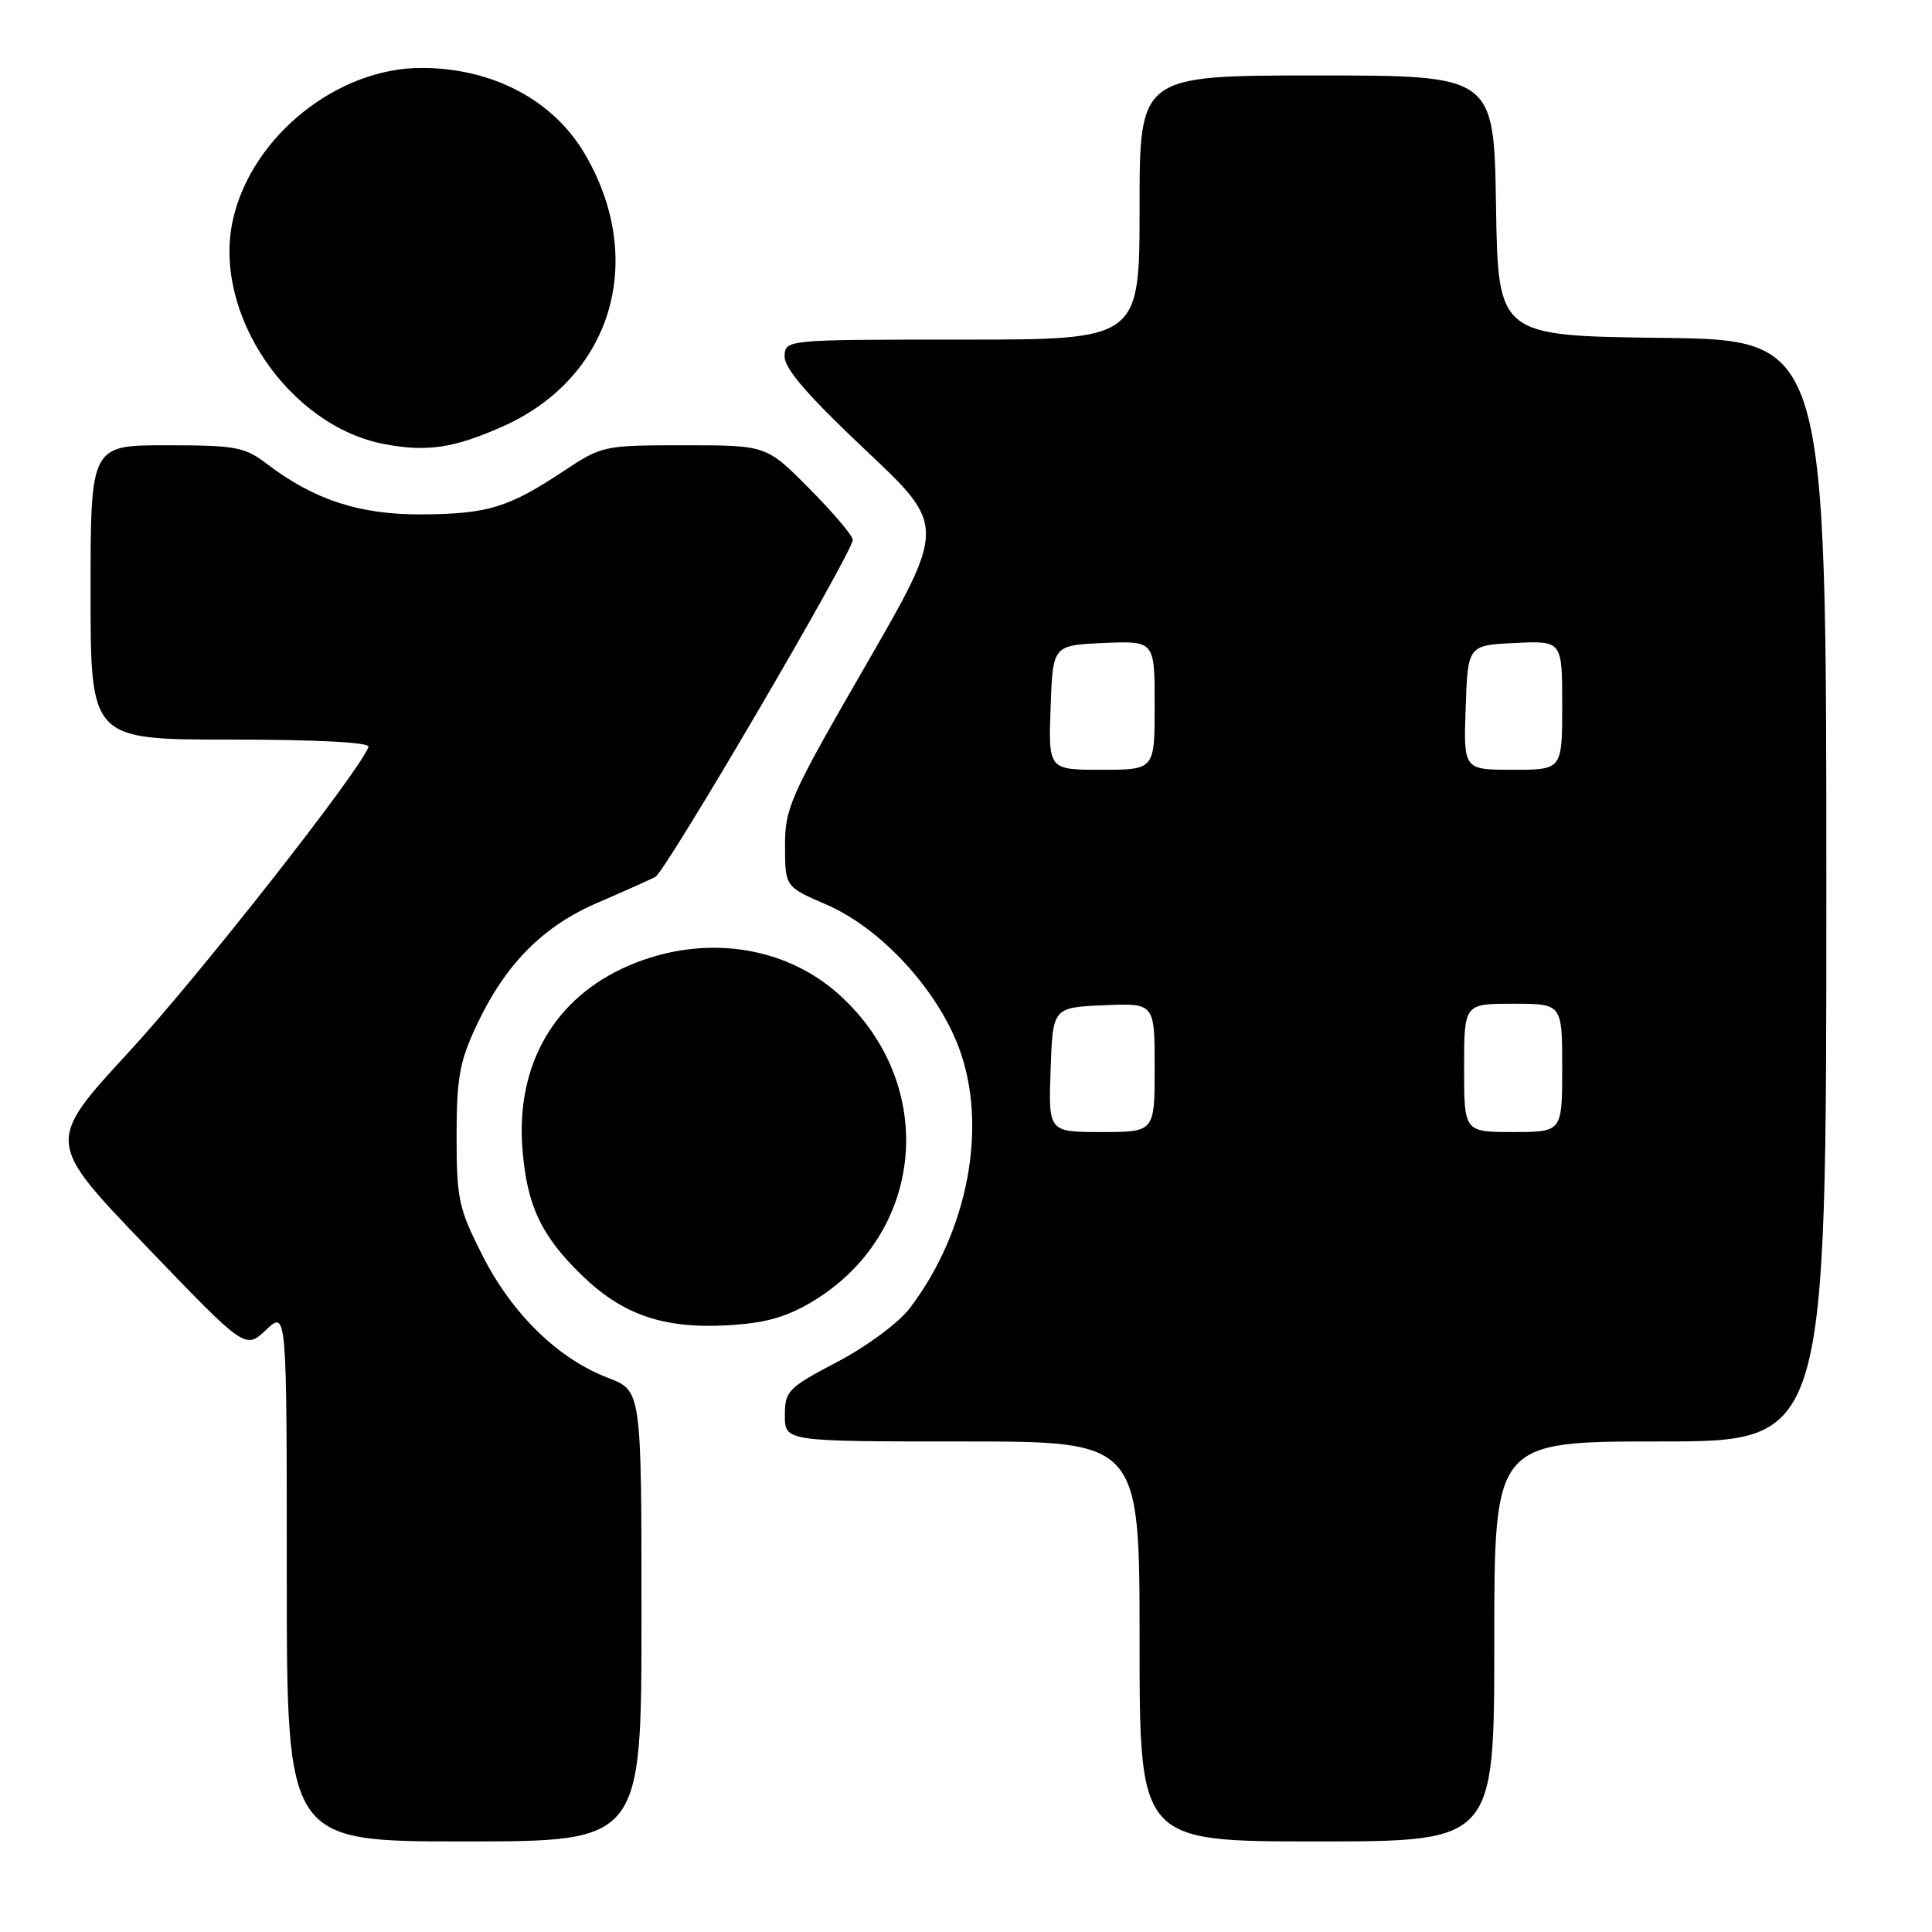 <?xml version="1.0" encoding="UTF-8" standalone="no"?>
<!DOCTYPE svg PUBLIC "-//W3C//DTD SVG 1.1//EN" "http://www.w3.org/Graphics/SVG/1.1/DTD/svg11.dtd" >
<svg xmlns="http://www.w3.org/2000/svg" xmlns:xlink="http://www.w3.org/1999/xlink" version="1.1" viewBox="0 0 256 256">
 <g >
 <path fill="currentColor"
d=" M 85.00 214.14 C 85.00 184.27 85.00 184.27 80.58 182.58 C 73.97 180.06 67.86 174.11 63.94 166.38 C 60.77 160.13 60.50 158.88 60.50 150.55 C 60.50 142.86 60.90 140.65 63.14 135.88 C 66.94 127.77 71.91 122.74 79.24 119.59 C 82.68 118.11 86.10 116.58 86.83 116.20 C 88.23 115.46 112.99 73.19 113.00 71.53 C 113.00 70.99 110.43 67.96 107.28 64.78 C 101.56 59.00 101.56 59.00 90.70 59.00 C 80.00 59.00 79.76 59.05 74.67 62.43 C 67.39 67.26 64.64 68.10 55.92 68.16 C 47.67 68.21 41.64 66.25 35.37 61.47 C 32.42 59.22 31.23 59.00 22.07 59.00 C 12.00 59.00 12.00 59.00 12.00 78.50 C 12.00 98.00 12.00 98.00 30.58 98.00 C 42.01 98.00 49.04 98.37 48.83 98.96 C 47.74 102.10 26.33 129.36 17.07 139.40 C 6.10 151.30 6.10 151.30 19.30 165.06 C 32.50 178.82 32.50 178.82 35.25 176.22 C 38.00 173.63 38.00 173.63 38.00 208.81 C 38.00 244.00 38.00 244.00 61.50 244.00 C 85.00 244.00 85.00 244.00 85.00 214.14 Z  M 198.00 217.50 C 198.00 191.00 198.00 191.00 220.00 191.00 C 242.00 191.00 242.00 191.00 242.00 118.02 C 242.00 45.04 242.00 45.04 220.25 44.77 C 198.50 44.50 198.50 44.50 198.23 27.25 C 197.95 10.00 197.95 10.00 174.48 10.00 C 151.00 10.00 151.00 10.00 151.00 27.50 C 151.00 45.00 151.00 45.00 127.50 45.00 C 104.00 45.00 104.00 45.00 103.97 47.25 C 103.94 48.84 107.09 52.47 114.65 59.60 C 125.37 69.69 125.37 69.69 114.69 88.20 C 104.69 105.52 104.00 107.06 104.02 112.11 C 104.03 117.50 104.03 117.50 109.54 119.88 C 116.66 122.97 124.09 130.98 127.03 138.75 C 130.95 149.11 128.31 163.18 120.52 173.38 C 119.08 175.27 114.82 178.43 110.96 180.45 C 104.40 183.90 104.00 184.31 104.00 187.55 C 104.00 191.00 104.00 191.00 127.50 191.00 C 151.00 191.00 151.00 191.00 151.00 217.50 C 151.00 244.00 151.00 244.00 174.50 244.00 C 198.00 244.00 198.00 244.00 198.00 217.50 Z  M 107.39 172.62 C 122.58 163.71 124.45 143.77 111.21 131.81 C 103.91 125.21 93.06 123.73 83.24 127.98 C 73.45 132.22 68.33 141.10 69.23 152.30 C 69.83 159.77 71.71 163.75 77.11 168.99 C 82.46 174.18 87.82 176.05 96.18 175.62 C 101.17 175.36 103.99 174.61 107.39 172.62 Z  M 66.57 56.53 C 81.05 50.10 85.77 34.52 77.50 20.41 C 73.30 13.24 65.24 9.00 55.84 9.00 C 44.65 9.00 33.34 18.10 30.87 29.09 C 28.09 41.46 38.25 56.48 51.00 58.86 C 56.62 59.91 60.12 59.38 66.57 56.53 Z  M 139.21 141.75 C 139.50 133.50 139.50 133.50 146.25 133.20 C 153.00 132.91 153.00 132.91 153.00 141.45 C 153.00 150.00 153.00 150.00 145.96 150.00 C 138.92 150.00 138.92 150.00 139.21 141.75 Z  M 194.00 141.50 C 194.00 133.00 194.00 133.00 200.50 133.00 C 207.00 133.00 207.00 133.00 207.00 141.50 C 207.00 150.00 207.00 150.00 200.50 150.00 C 194.00 150.00 194.00 150.00 194.00 141.50 Z  M 139.21 93.75 C 139.50 85.50 139.50 85.50 146.25 85.20 C 153.00 84.91 153.00 84.91 153.00 93.45 C 153.00 102.00 153.00 102.00 145.96 102.00 C 138.92 102.00 138.92 102.00 139.21 93.75 Z  M 194.21 93.75 C 194.50 85.50 194.50 85.50 200.75 85.20 C 207.00 84.90 207.00 84.90 207.00 93.45 C 207.00 102.00 207.00 102.00 200.46 102.00 C 193.92 102.00 193.92 102.00 194.21 93.75 Z "/>
</g>
</svg>